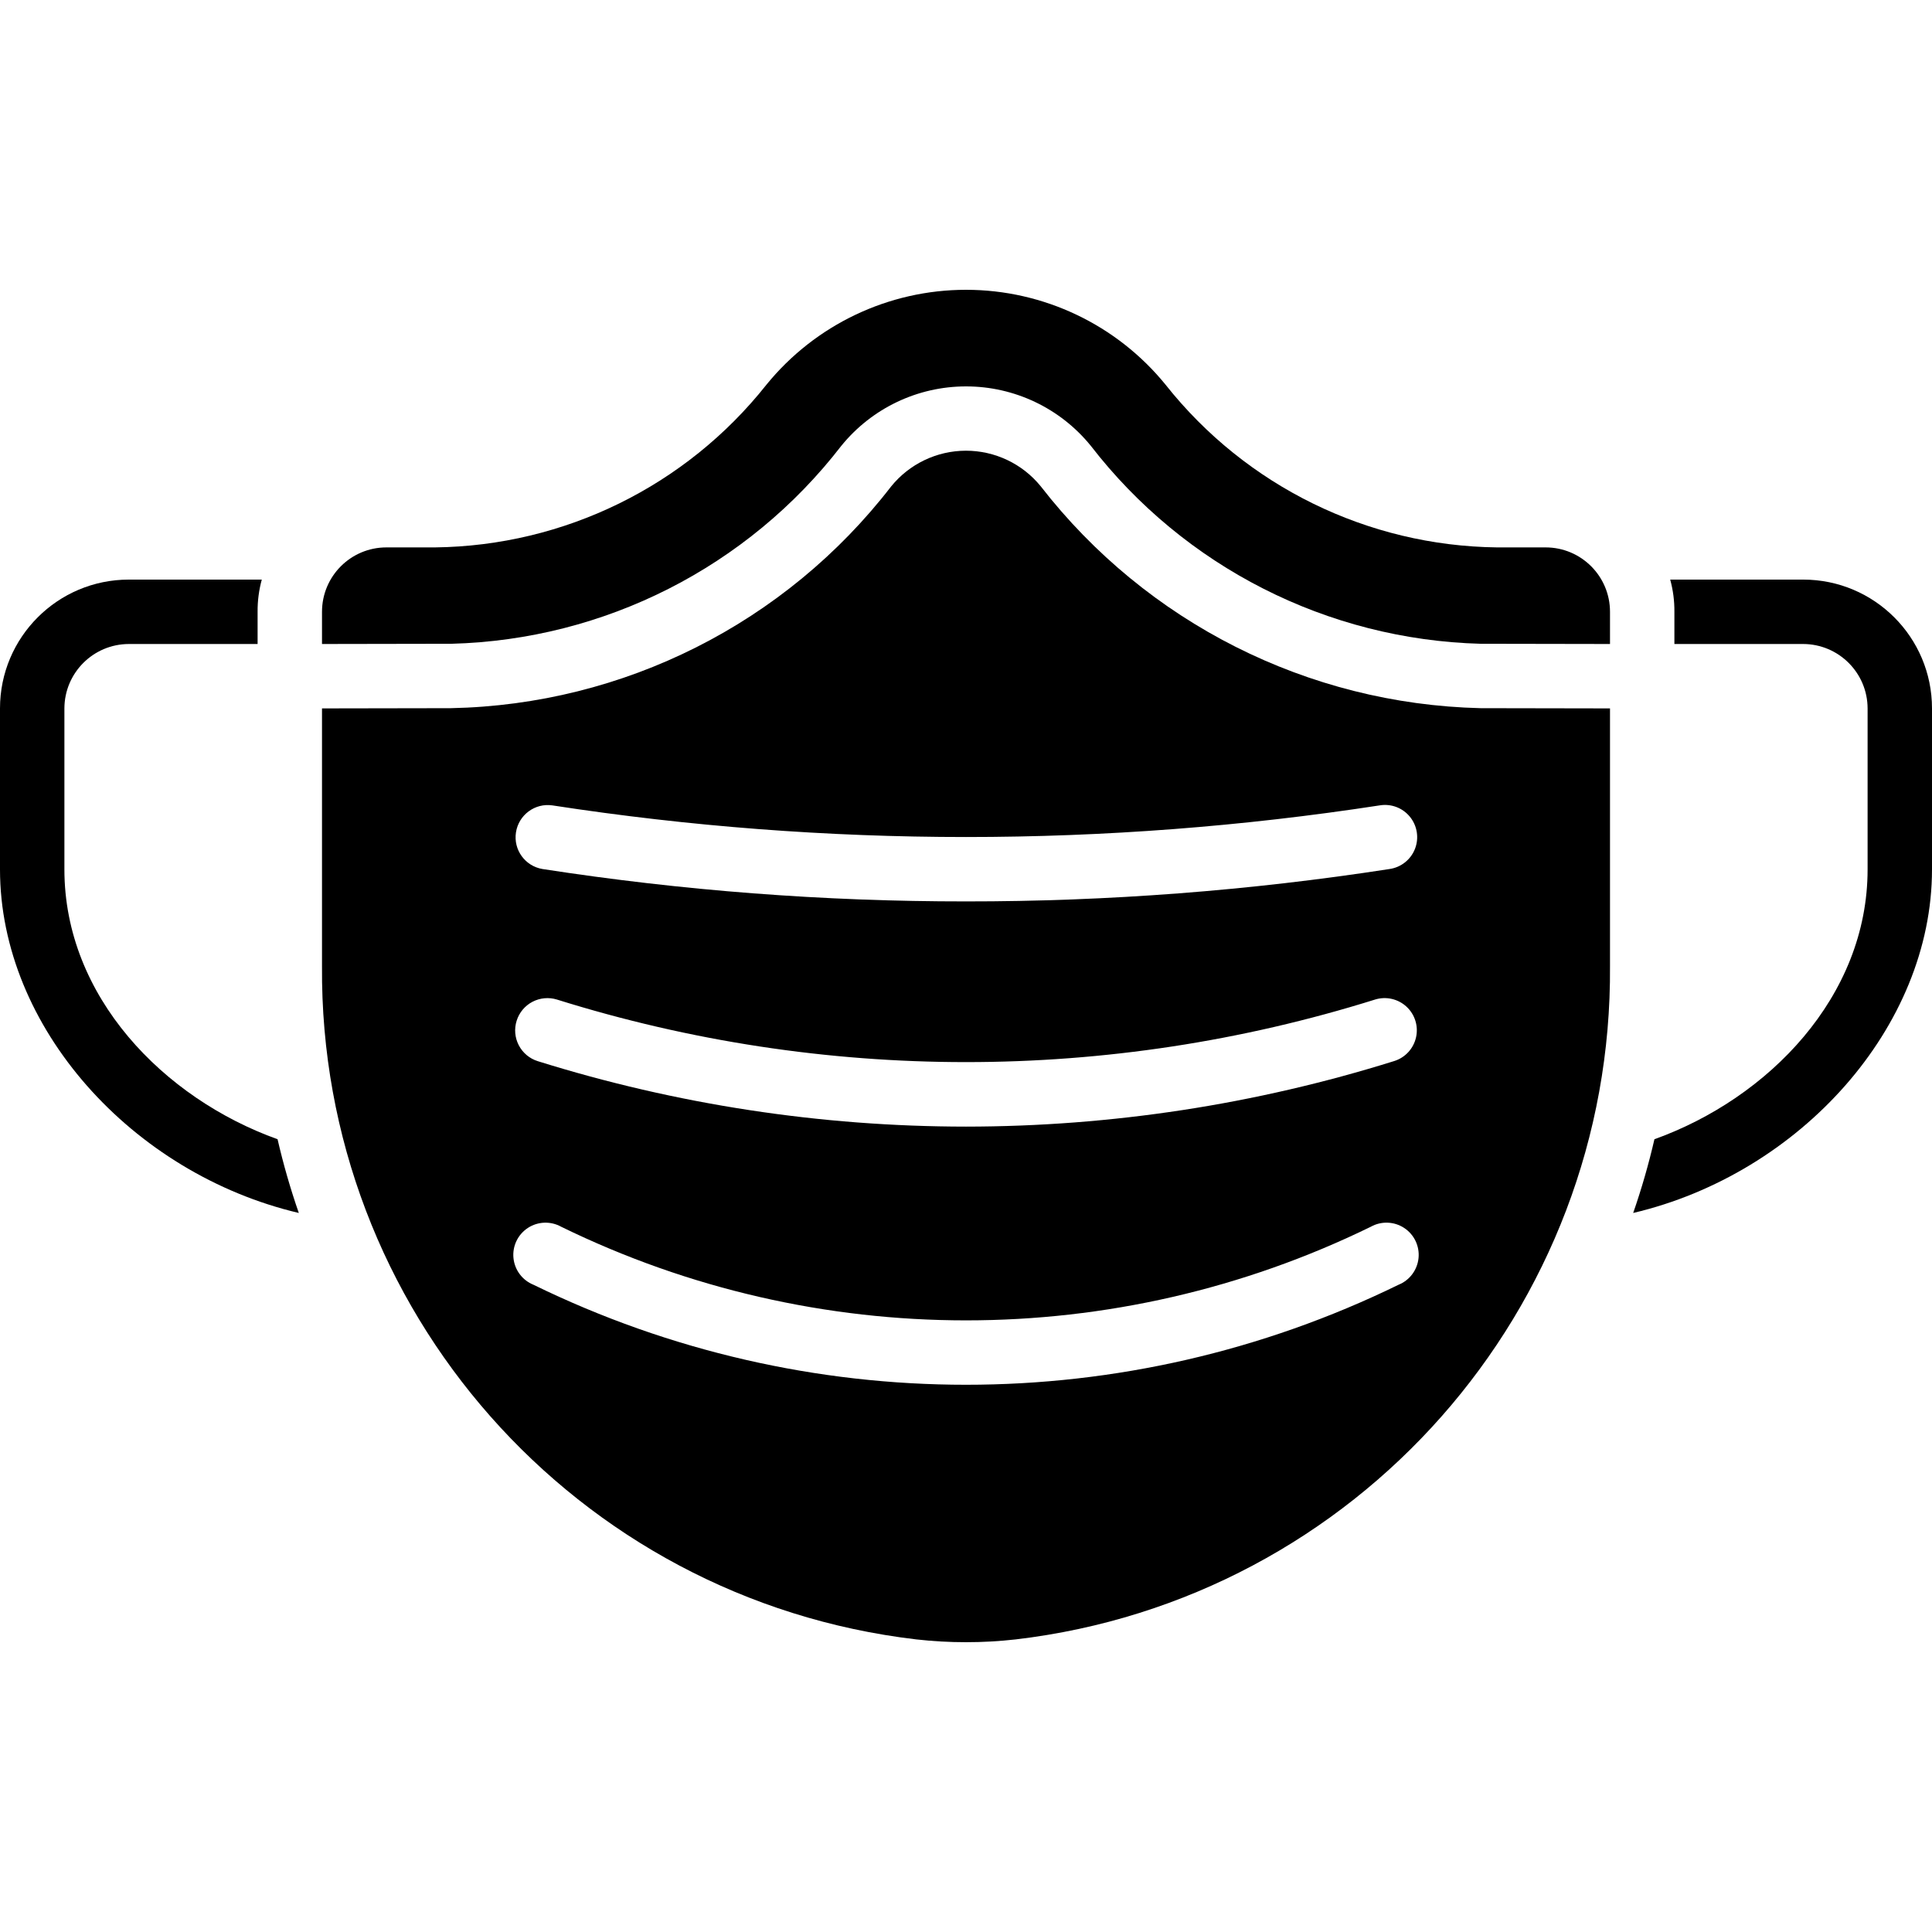 <svg xmlns="http://www.w3.org/2000/svg" width="512" height="512" viewBox="0 0 60 42"><g id="Page-1" fill="none" fill-rule="evenodd"><g id="022---Surgical-Mask" fill="#000" fill-rule="nonzero"><path id="Shape" d="m14 10.993h.02c4.753-.125 9.198-2.381 12.105-6.144.946-1.168 2.368-1.848 3.871-1.849 1.503-.002 2.927.674 3.876 1.84 2.907 3.766 7.353 6.025 12.109 6.153h.019l4 .007v-1c0-1.105-.895-2-2-2h-1.51c-4.016-.048-7.796-1.903-10.29-5.05-1.517-1.867-3.795-2.95-6.2-2.95s-4.683 1.084-6.2 2.95c-2.494 3.147-6.274 5.002-10.29 5.05h-1.51c-1.105 0-2 .895-2 2v1z"/><path id="Shape" d="m46 12.993h-.022c-5.358-.127-10.374-2.659-13.659-6.893-.569-.699-1.423-1.104-2.324-1.103-.901.002-1.754.41-2.321 1.111-3.28 4.248-8.308 6.779-13.674 6.885l-4 .007v8c-.08 10.656 7.871 19.666 18.454 20.913 1.027.116 2.065.116 3.092 0 10.583-1.247 18.534-10.257 18.454-20.913v-8zm-28.846 3.019c8.514 1.31 17.178 1.31 25.692 0 .355-.06.715.076.942.356.227.28.286.659.155.995-.131.335-.433.574-.789.625-4.352.673-8.75 1.009-13.154 1.006-4.404.003-8.802-.333-13.154-1.006-.54-.091-.907-.599-.822-1.14s.588-.914 1.13-.836zm-1.109 6.688c.079-.253.255-.465.49-.588s.509-.148.762-.07c8.271 2.59 17.135 2.59 25.406 0 .341-.106.713-.022.976.22.262.242.376.606.297.955-.079.349-.337.629-.679.735-4.304 1.347-8.787 2.033-13.297 2.036-4.511-.002-8.995-.687-13.3-2.033-.253-.079-.465-.256-.588-.492-.123-.235-.147-.51-.067-.763zm27.386 8.2c-8.475 4.14-18.387 4.14-26.862 0-.346-.139-.586-.459-.623-.83s.136-.732.448-.936c.312-.204.712-.217 1.037-.035 7.931 3.875 17.207 3.875 25.138 0 .325-.183.725-.169 1.037.035.312.204.485.565.448.936s-.277.691-.623.83z"/><path id="Shape" d="m9.28 28.67c-5.18-1.22-9.28-5.77-9.28-10.67v-5c0-2.209 1.791-4 4-4h4.13c-.089.326-.133.662-.13 1v1h-4c-1.103.003-1.997.897-2 2v5c0 3.95 3.08 7.11 6.62 8.38.179.775.399 1.539.66 2.29z"/><path id="Shape" d="m60 13v5c0 4.9-4.1 9.45-9.28 10.67.261-.751.481-1.515.66-2.29 3.54-1.27 6.62-4.43 6.62-8.38v-5c-.003-1.103-.897-1.997-2-2h-4v-1c.003-.338-.041-.674-.13-1h4.13c2.209 0 4 1.791 4 4z"/></g></g></svg>